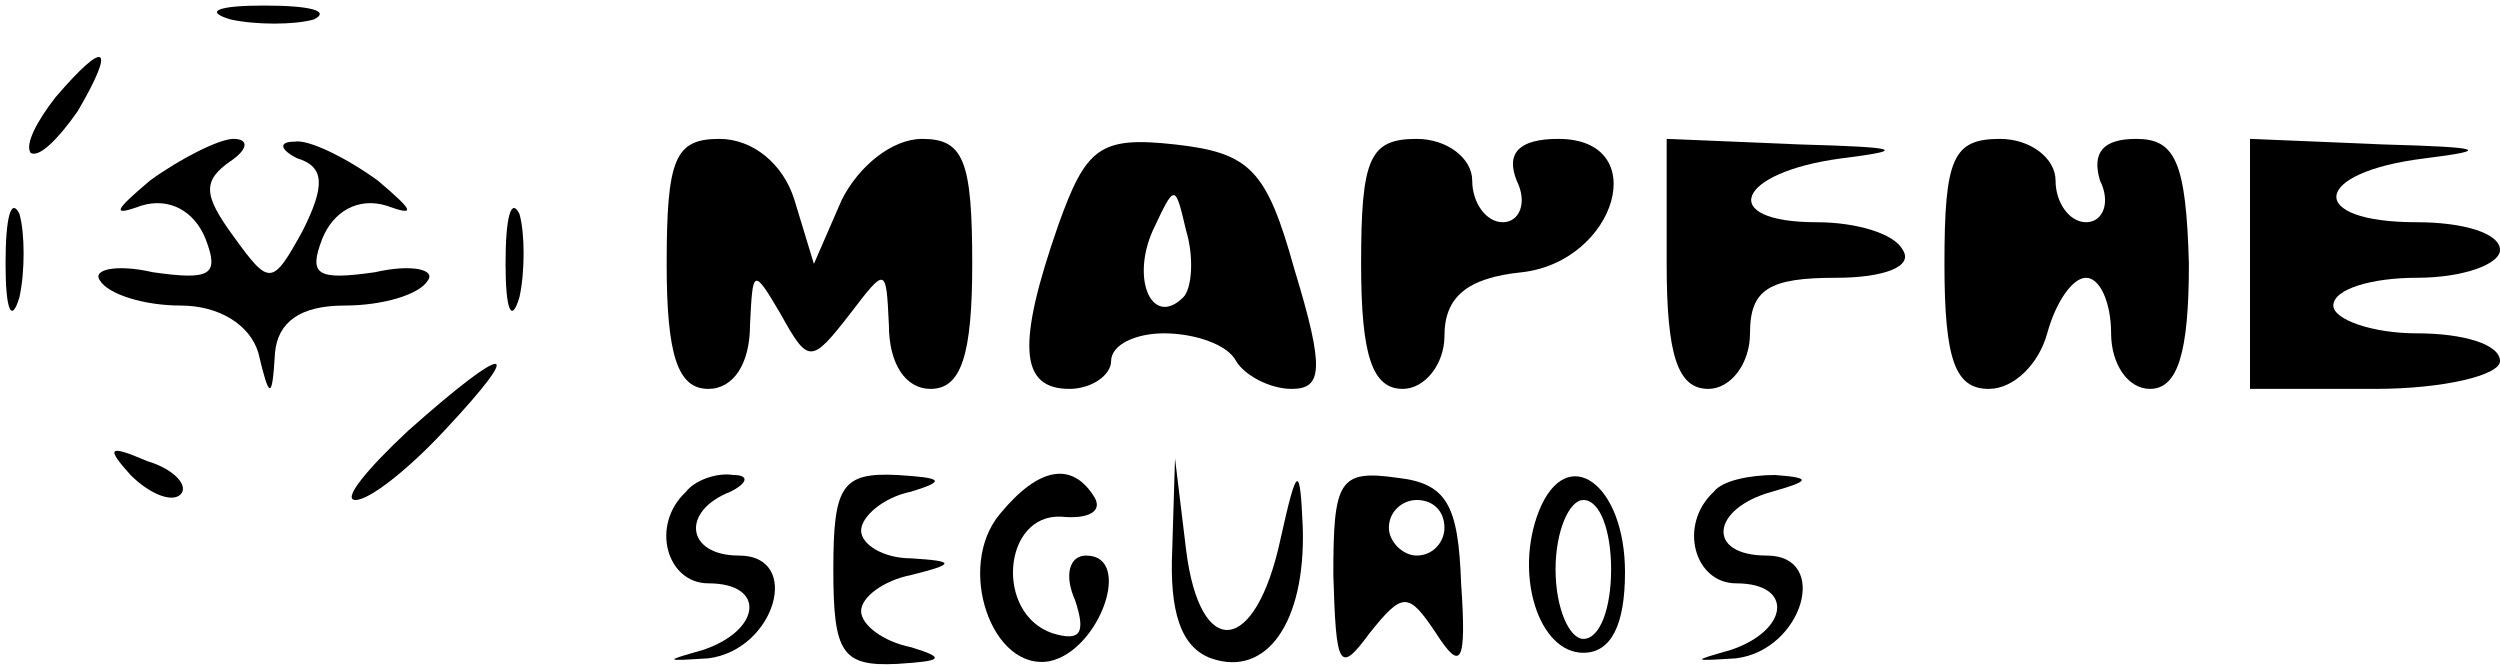 <?xml version="1.0" standalone="no"?>
<!DOCTYPE svg PUBLIC "-//W3C//DTD SVG 20010904//EN"
 "http://www.w3.org/TR/2001/REC-SVG-20010904/DTD/svg10.dtd">
<svg version="1.0" xmlns="http://www.w3.org/2000/svg"
 width="90pt" height="24pt" viewBox="0 0 90 24"
 preserveAspectRatio="xMidYMid meet">

<g transform="translate(0,24) scale(0.1,-0.1)"
fill="#000000" stroke="none">
<path d="M83 233 c9 -2 23 -2 30 0 6 3 -1 5 -18 5 -16 0 -22 -2 -12 -5z"/>
<path d="M20 205 c-7 -9 -11 -17 -9 -20 3 -2 10 5 17 15 14 24 10 26 -8 5z"/>
<path d="M54 175 c-13 -11 -14 -13 -3 -9 10 3 19 -2 23 -12 5 -13 2 -15 -19
-12 -13 3 -22 1 -19 -3 3 -5 16 -9 29 -9 14 0 25 -7 28 -17 4 -17 5 -17 6 0 1
11 9 17 25 17 14 0 27 4 30 9 3 4 -6 6 -19 3 -21 -3 -24 -1 -19 12 4 10 13 15
23 12 11 -4 10 -2 -3 9 -11 8 -25 15 -30 14 -6 0 -5 -3 1 -6 10 -3 10 -10 2
-26 -11 -20 -12 -20 -25 -2 -11 15 -11 20 -1 27 6 4 7 8 1 8 -5 0 -19 -7 -30
-15z"/>
<path d="M240 145 c0 -33 4 -45 15 -45 9 0 15 9 15 23 1 20 1 21 11 4 10 -18
11 -18 25 0 13 17 13 17 14 -4 0 -14 6 -23 15 -23 11 0 15 12 15 45 0 37 -3
45 -18 45 -11 0 -23 -10 -29 -22 l-10 -23 -7 23 c-4 13 -15 22 -27 22 -16 0
-19 -7 -19 -45z"/>
<path d="M381 159 c-15 -43 -14 -59 4 -59 8 0 15 5 15 10 0 6 9 10 19 10 11 0
23 -4 26 -10 3 -5 12 -10 20 -10 11 0 12 7 1 43 -10 36 -16 42 -43 45 -27 3
-32 -1 -42 -29z m45 -26 c-11 -11 -19 6 -11 24 8 17 8 17 12 0 3 -10 2 -21 -1
-24z"/>
<path d="M490 145 c0 -33 4 -45 15 -45 8 0 15 9 15 19 0 14 8 21 28 23 34 4
47 48 13 48 -14 0 -19 -5 -15 -15 4 -8 1 -15 -5 -15 -6 0 -11 7 -11 15 0 8 -9
15 -20 15 -17 0 -20 -7 -20 -45z"/>
<path d="M600 145 c0 -33 4 -45 15 -45 8 0 15 9 15 20 0 16 7 20 31 20 17 0
28 4 24 10 -3 6 -17 10 -31 10 -36 0 -29 18 9 23 24 3 21 4 -15 5 l-48 2 0
-45z"/>
<path d="M700 145 c0 -35 4 -45 16 -45 9 0 18 9 21 20 3 11 9 20 14 20 5 0 9
-9 9 -20 0 -11 6 -20 14 -20 10 0 14 13 14 45 -1 37 -5 45 -19 45 -12 0 -16
-5 -13 -15 4 -8 1 -15 -5 -15 -6 0 -11 7 -11 15 0 8 -9 15 -20 15 -17 0 -20
-7 -20 -45z"/>
<path d="M810 145 l0 -45 45 0 c25 0 45 5 45 10 0 6 -13 10 -30 10 -16 0 -30
5 -30 10 0 6 14 10 30 10 17 0 30 5 30 10 0 6 -13 10 -30 10 -40 0 -38 18 3
23 24 3 21 4 -15 5 l-48 2 0 -45z"/>
<path d="M2 145 c0 -16 2 -22 5 -12 2 9 2 23 0 30 -3 6 -5 -1 -5 -18z"/>
<path d="M182 145 c0 -16 2 -22 5 -12 2 9 2 23 0 30 -3 6 -5 -1 -5 -18z"/>
<path d="M147 85 c-15 -14 -24 -25 -19 -25 5 0 19 11 32 25 30 32 23 32 -13 0z"/>
<path d="M47 69 c7 -7 15 -10 18 -7 3 3 -2 9 -12 12 -14 6 -15 5 -6 -5z"/>
<path d="M247 63 c-13 -12 -7 -33 8 -33 21 0 19 -17 -2 -24 -14 -4 -14 -4 2
-3 24 3 34 37 11 37 -19 0 -21 16 -3 23 6 3 7 6 1 6 -6 1 -14 -2 -17 -6z"/>
<path d="M300 35 c0 -30 3 -35 23 -34 16 1 18 2 5 6 -10 2 -18 8 -18 13 0 5 8
11 18 13 16 4 16 5 0 6 -10 0 -18 5 -18 10 0 5 8 12 18 14 13 4 11 5 -5 6 -20
1 -23 -4 -23 -34z"/>
<path d="M360 55 c-16 -19 -3 -57 18 -53 18 4 30 38 13 38 -6 0 -8 -7 -4 -16
4 -12 2 -15 -8 -12 -21 7 -18 43 3 42 10 -1 15 2 12 7 -8 13 -20 11 -34 -6z"/>
<path d="M422 42 c-1 -22 3 -35 14 -39 20 -7 34 13 33 47 -1 23 -2 23 -8 -4
-9 -42 -29 -44 -34 -4 l-4 33 -1 -33z"/>
<path d="M480 33 c1 -33 2 -36 13 -21 12 15 14 15 24 0 9 -14 11 -11 9 18 -1
28 -5 36 -23 38 -21 3 -23 -1 -23 -35z m40 17 c0 -5 -4 -10 -10 -10 -5 0 -10
5 -10 10 0 6 5 10 10 10 6 0 10 -4 10 -10z"/>
<path d="M554 56 c-9 -23 0 -51 16 -51 10 0 15 10 15 29 0 32 -21 47 -31 22z
m26 -21 c0 -14 -4 -25 -10 -25 -5 0 -10 11 -10 25 0 14 5 25 10 25 6 0 10 -11
10 -25z"/>
<path d="M617 63 c-13 -12 -7 -33 8 -33 21 0 19 -17 -2 -24 -14 -4 -14 -4 2
-3 24 3 34 37 11 37 -22 0 -20 17 2 23 14 4 14 5 1 6 -9 0 -19 -2 -22 -6z"/>
</g>
</svg>
